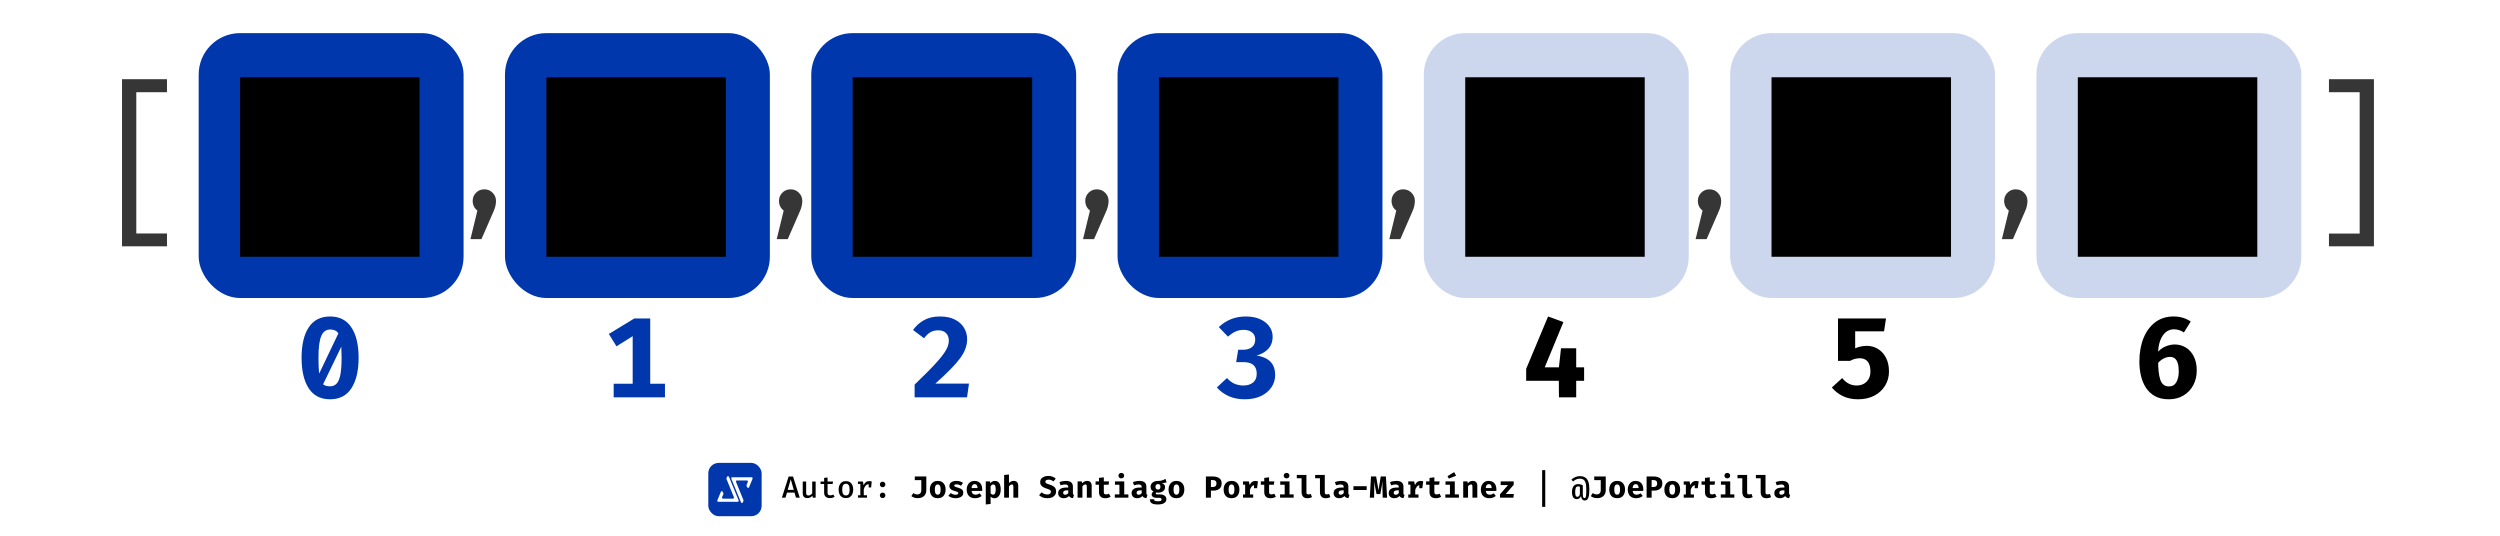 <svg width="1208" height="259" viewBox="0 0 1208 259" fill="none" xmlns="http://www.w3.org/2000/svg">
<rect x="0" y="0" width="1208" height="259" fill="#808080" stroke="none"/>
<g clip-path="url(#clip0_119_607)">
<rect width="1208" height="259" fill="white"/>
<rect x="342.249" y="223.665" width="25.773" height="25.773" rx="5.034" fill="#0037AC"/>
<path d="M352.232 230.397C352.061 229.981 351.471 229.981 351.3 230.397L351.032 231.052C350.982 231.174 350.981 231.311 351.031 231.433L354.627 240.256C354.762 240.587 354.518 240.949 354.161 240.949H350.582H349.374C349.016 240.949 348.772 240.586 348.908 240.255L349.529 238.743C349.579 238.621 349.579 238.485 349.529 238.362L349.247 237.67C349.077 237.252 348.486 237.252 348.315 237.669L346.625 241.785C346.489 242.117 346.733 242.48 347.091 242.48H356.441C356.799 242.48 357.043 242.117 356.907 241.786L352.232 230.397Z" fill="white"/>
<path d="M355.642 232.845C355.507 232.514 355.751 232.152 356.108 232.152H359.687H360.895C361.253 232.152 361.497 232.515 361.361 232.846L360.74 234.358C360.69 234.48 360.69 234.617 360.74 234.739L361.022 235.431C361.192 235.849 361.783 235.849 361.954 235.433L363.644 231.316C363.78 230.984 363.537 230.621 363.179 230.621H353.828C353.47 230.621 353.226 230.984 353.362 231.316L358.038 242.704C358.208 243.12 358.798 243.12 358.969 242.704L359.238 242.049C359.288 241.927 359.288 241.79 359.238 241.668L355.642 232.845Z" fill="white"/>
<path d="M383.915 238.027H380.268L379.557 240.483H377.811L381.059 230.273H383.19L386.446 240.483H384.626L383.915 238.027ZM380.623 236.703H383.553L382.095 231.605L380.623 236.703ZM389.533 232.67V238.131C389.533 238.594 389.624 238.925 389.807 239.122C389.994 239.319 390.275 239.418 390.65 239.418C391.005 239.418 391.348 239.312 391.679 239.1C392.009 238.888 392.271 238.629 392.463 238.323V232.67H394.12V240.483H392.692L392.589 239.485C392.298 239.874 391.93 240.173 391.486 240.38C391.042 240.582 390.589 240.683 390.125 240.683C389.37 240.683 388.805 240.476 388.431 240.062C388.061 239.642 387.876 239.068 387.876 238.338V232.67H389.533ZM403.274 240.069C402.988 240.252 402.646 240.4 402.246 240.513C401.846 240.626 401.43 240.683 400.996 240.683C400.088 240.683 399.397 240.449 398.924 239.98C398.455 239.507 398.221 238.885 398.221 238.116V233.876H396.482V232.67H398.221V230.924L399.878 230.724V232.67H402.512L402.327 233.876H399.878V238.101C399.878 238.52 399.982 238.833 400.189 239.041C400.401 239.243 400.747 239.344 401.225 239.344C401.511 239.344 401.775 239.309 402.017 239.24C402.258 239.171 402.478 239.083 402.675 238.974L403.274 240.069ZM408.751 232.463C409.516 232.463 410.16 232.633 410.683 232.973C411.205 233.314 411.6 233.79 411.866 234.401C412.138 235.013 412.273 235.733 412.273 236.562C412.273 237.386 412.135 238.108 411.859 238.73C411.588 239.346 411.188 239.827 410.66 240.173C410.137 240.513 409.499 240.683 408.744 240.683C407.989 240.683 407.348 240.518 406.82 240.187C406.297 239.852 405.898 239.376 405.622 238.759C405.35 238.143 405.215 237.415 405.215 236.577C405.215 235.763 405.35 235.048 405.622 234.431C405.898 233.814 406.3 233.334 406.828 232.988C407.355 232.638 407.997 232.463 408.751 232.463ZM408.751 233.75C408.155 233.75 407.706 233.98 407.405 234.438C407.104 234.892 406.953 235.605 406.953 236.577C406.953 237.544 407.101 238.256 407.397 238.715C407.698 239.174 408.147 239.403 408.744 239.403C409.341 239.403 409.787 239.174 410.083 238.715C410.384 238.256 410.535 237.539 410.535 236.562C410.535 235.6 410.387 234.892 410.091 234.438C409.795 233.98 409.348 233.75 408.751 233.75ZM414.569 240.483V239.3H415.715V233.847H414.569V232.67H416.981L417.284 234.483C417.575 233.827 417.935 233.329 418.364 232.988C418.798 232.643 419.356 232.47 420.036 232.47C420.268 232.47 420.475 232.49 420.658 232.529C420.845 232.564 421.03 232.611 421.213 232.67L420.717 234.091C420.559 234.046 420.411 234.014 420.273 233.994C420.135 233.97 419.982 233.957 419.814 233.957C419.247 233.957 418.756 234.17 418.342 234.594C417.933 235.018 417.61 235.62 417.373 236.399V239.3H418.949V240.483H414.569ZM419.748 235.548V233.625L419.955 232.67H421.213L420.932 235.548H419.748ZM425.151 239.344C425.151 238.984 425.279 238.676 425.536 238.419C425.792 238.158 426.108 238.027 426.483 238.027C426.862 238.027 427.178 238.158 427.43 238.419C427.686 238.676 427.814 238.984 427.814 239.344C427.814 239.714 427.686 240.03 427.43 240.291C427.178 240.552 426.862 240.683 426.483 240.683C426.108 240.683 425.792 240.552 425.536 240.291C425.279 240.03 425.151 239.714 425.151 239.344ZM425.151 234.091C425.151 233.849 425.21 233.627 425.328 233.425C425.447 233.223 425.607 233.062 425.809 232.944C426.012 232.825 426.236 232.766 426.483 232.766C426.862 232.766 427.178 232.897 427.43 233.158C427.686 233.415 427.814 233.726 427.814 234.091C427.814 234.456 427.686 234.771 427.43 235.038C427.178 235.299 426.862 235.43 426.483 235.43C426.108 235.43 425.792 235.299 425.536 235.038C425.279 234.771 425.151 234.456 425.151 234.091ZM447.595 230.228V236.791C447.595 237.388 447.504 237.928 447.321 238.412C447.139 238.895 446.87 239.307 446.515 239.647C446.165 239.988 445.733 240.249 445.22 240.432C444.712 240.614 444.13 240.705 443.474 240.705C442.813 240.705 442.241 240.622 441.757 240.454C441.279 240.281 440.818 240.044 440.374 239.743L441.299 238.249C441.649 238.491 441.977 238.661 442.283 238.759C442.589 238.853 442.936 238.9 443.326 238.9C443.854 238.9 444.293 238.732 444.643 238.397C444.998 238.057 445.176 237.531 445.176 236.821V232.004H442.024V230.228H447.595ZM453.109 232.367C453.918 232.367 454.606 232.539 455.173 232.885C455.741 233.23 456.175 233.716 456.476 234.342C456.776 234.964 456.927 235.694 456.927 236.532C456.927 237.405 456.774 238.158 456.468 238.789C456.167 239.415 455.733 239.896 455.166 240.232C454.599 240.567 453.913 240.735 453.109 240.735C452.31 240.735 451.624 240.57 451.052 240.239C450.485 239.909 450.048 239.43 449.742 238.804C449.442 238.177 449.291 237.425 449.291 236.547C449.291 235.714 449.442 234.983 449.742 234.357C450.048 233.731 450.485 233.242 451.052 232.892C451.624 232.542 452.31 232.367 453.109 232.367ZM453.109 234.091C452.631 234.091 452.275 234.288 452.044 234.683C451.817 235.072 451.703 235.694 451.703 236.547C451.703 237.415 451.817 238.044 452.044 238.434C452.275 238.824 452.631 239.018 453.109 239.018C453.587 239.018 453.94 238.824 454.167 238.434C454.399 238.044 454.515 237.41 454.515 236.532C454.515 235.684 454.399 235.065 454.167 234.675C453.94 234.286 453.587 234.091 453.109 234.091ZM461.73 239.063C462.12 239.063 462.433 239.001 462.67 238.878C462.912 238.755 463.033 238.57 463.033 238.323C463.033 238.155 462.986 238.015 462.892 237.901C462.798 237.788 462.618 237.679 462.352 237.576C462.086 237.472 461.691 237.349 461.168 237.206C460.69 237.077 460.265 236.915 459.896 236.717C459.53 236.52 459.244 236.266 459.037 235.955C458.835 235.644 458.734 235.257 458.734 234.794C458.734 234.325 458.865 233.908 459.126 233.543C459.387 233.178 459.772 232.892 460.28 232.685C460.788 232.473 461.41 232.367 462.145 232.367C462.845 232.367 463.454 232.458 463.972 232.64C464.495 232.818 464.947 233.045 465.326 233.321L464.394 234.697C464.069 234.495 463.718 234.335 463.343 234.216C462.969 234.093 462.591 234.031 462.211 234.031C461.832 234.031 461.548 234.083 461.361 234.187C461.178 234.286 461.087 234.436 461.087 234.638C461.087 234.771 461.134 234.887 461.227 234.986C461.326 235.08 461.508 235.178 461.775 235.282C462.041 235.381 462.431 235.504 462.944 235.652C463.452 235.795 463.893 235.96 464.268 236.148C464.648 236.335 464.942 236.587 465.149 236.902C465.356 237.213 465.46 237.625 465.46 238.138C465.46 238.71 465.289 239.191 464.949 239.581C464.609 239.965 464.157 240.254 463.595 240.446C463.033 240.639 462.416 240.735 461.745 240.735C460.986 240.735 460.315 240.626 459.733 240.409C459.151 240.192 458.655 239.906 458.246 239.551L459.422 238.234C459.728 238.471 460.073 238.668 460.458 238.826C460.848 238.984 461.272 239.063 461.73 239.063ZM469.479 237.235C469.533 237.664 469.644 238.012 469.812 238.278C469.984 238.54 470.204 238.732 470.47 238.856C470.737 238.974 471.035 239.033 471.366 239.033C471.726 239.033 472.073 238.974 472.409 238.856C472.744 238.737 473.067 238.579 473.378 238.382L474.318 239.655C473.948 239.97 473.499 240.229 472.971 240.432C472.448 240.634 471.851 240.735 471.181 240.735C470.283 240.735 469.531 240.557 468.924 240.202C468.317 239.842 467.861 239.349 467.555 238.722C467.249 238.096 467.096 237.376 467.096 236.562C467.096 235.788 467.244 235.085 467.54 234.453C467.836 233.817 468.268 233.311 468.835 232.936C469.407 232.557 470.105 232.367 470.929 232.367C471.679 232.367 472.327 232.527 472.875 232.848C473.427 233.168 473.854 233.629 474.155 234.231C474.461 234.833 474.614 235.556 474.614 236.399C474.614 236.532 474.609 236.675 474.599 236.828C474.594 236.981 474.584 237.117 474.569 237.235H469.479ZM470.929 233.935C470.51 233.935 470.172 234.086 469.915 234.387C469.659 234.688 469.503 235.168 469.449 235.829H472.335C472.33 235.257 472.219 234.799 472.002 234.453C471.785 234.108 471.427 233.935 470.929 233.935ZM480.675 232.367C481.361 232.367 481.913 232.537 482.332 232.877C482.752 233.218 483.058 233.699 483.25 234.32C483.447 234.942 483.546 235.679 483.546 236.532C483.546 237.341 483.428 238.064 483.191 238.7C482.954 239.332 482.611 239.83 482.162 240.195C481.713 240.555 481.168 240.735 480.527 240.735C479.763 240.735 479.141 240.461 478.663 239.914V243.517L476.325 243.761V232.626H478.396L478.5 233.506C478.82 233.097 479.171 232.806 479.55 232.633C479.93 232.455 480.305 232.367 480.675 232.367ZM479.95 234.091C479.679 234.091 479.439 234.172 479.232 234.335C479.025 234.498 478.835 234.72 478.663 235.001V238.315C478.825 238.557 478.996 238.735 479.173 238.848C479.356 238.962 479.57 239.018 479.817 239.018C480.231 239.018 480.554 238.831 480.786 238.456C481.018 238.076 481.134 237.445 481.134 236.562C481.134 235.911 481.087 235.408 480.993 235.053C480.9 234.692 480.764 234.443 480.586 234.305C480.409 234.162 480.197 234.091 479.95 234.091ZM487.536 229.274V233.403C487.866 233.052 488.224 232.793 488.608 232.626C488.998 232.453 489.41 232.367 489.844 232.367C490.545 232.367 491.08 232.571 491.45 232.981C491.82 233.39 492.005 233.967 492.005 234.712V240.483H489.667V235.363C489.667 234.89 489.612 234.559 489.504 234.372C489.4 234.184 489.203 234.091 488.912 234.091C488.749 234.091 488.589 234.13 488.431 234.209C488.278 234.283 488.128 234.392 487.98 234.535C487.832 234.678 487.684 234.848 487.536 235.045V240.483H485.198V229.503L487.536 229.274ZM510.313 237.487C510.313 238.123 510.145 238.685 509.81 239.174C509.479 239.662 509.003 240.044 508.382 240.321C507.76 240.597 507.013 240.735 506.14 240.735C505.173 240.735 504.362 240.594 503.706 240.313C503.055 240.027 502.514 239.674 502.085 239.255L503.313 237.894C503.693 238.224 504.113 238.481 504.571 238.663C505.03 238.841 505.533 238.93 506.081 238.93C506.421 238.93 506.719 238.88 506.976 238.782C507.232 238.683 507.432 238.54 507.575 238.352C507.718 238.165 507.79 237.938 507.79 237.672C507.79 237.42 507.733 237.208 507.62 237.035C507.506 236.863 507.314 236.707 507.043 236.569C506.776 236.431 506.404 236.291 505.925 236.148C505.126 235.901 504.483 235.63 503.994 235.334C503.511 235.038 503.158 234.695 502.936 234.305C502.719 233.916 502.611 233.462 502.611 232.944C502.611 232.317 502.783 231.782 503.129 231.338C503.479 230.894 503.947 230.556 504.534 230.325C505.121 230.088 505.767 229.969 506.473 229.969C507.267 229.969 507.967 230.085 508.574 230.317C509.181 230.544 509.706 230.87 510.15 231.294L509.003 232.611C508.658 232.32 508.286 232.105 507.886 231.967C507.487 231.824 507.08 231.753 506.665 231.753C506.359 231.753 506.091 231.792 505.859 231.871C505.627 231.945 505.447 232.056 505.319 232.204C505.19 232.352 505.126 232.537 505.126 232.759C505.126 232.976 505.188 233.158 505.311 233.306C505.435 233.454 505.649 233.595 505.955 233.728C506.261 233.856 506.685 234.007 507.228 234.179C507.874 234.377 508.426 234.614 508.885 234.89C509.349 235.161 509.701 235.504 509.943 235.918C510.19 236.333 510.313 236.855 510.313 237.487ZM518.431 238.219C518.431 238.515 518.471 238.73 518.55 238.863C518.633 238.996 518.767 239.097 518.949 239.166L518.468 240.705C518.005 240.661 517.612 240.56 517.292 240.402C516.976 240.239 516.727 239.995 516.545 239.67C516.244 240.03 515.859 240.298 515.39 240.476C514.922 240.649 514.443 240.735 513.955 240.735C513.146 240.735 512.5 240.506 512.016 240.047C511.538 239.583 511.299 238.989 511.299 238.264C511.299 237.41 511.632 236.752 512.297 236.288C512.968 235.824 513.91 235.593 515.124 235.593H516.182V235.297C516.182 234.887 516.049 234.584 515.782 234.387C515.521 234.189 515.136 234.091 514.628 234.091C514.377 234.091 514.054 234.128 513.659 234.202C513.264 234.271 512.87 234.372 512.475 234.505L511.935 232.951C512.443 232.759 512.971 232.613 513.518 232.515C514.071 232.416 514.564 232.367 514.998 232.367C516.167 232.367 517.03 232.606 517.588 233.084C518.15 233.558 518.431 234.244 518.431 235.141V238.219ZM514.761 239.063C515.013 239.063 515.277 238.989 515.553 238.841C515.829 238.688 516.039 238.473 516.182 238.197V236.924H515.605C514.954 236.924 514.475 237.026 514.169 237.228C513.864 237.425 513.711 237.716 513.711 238.101C513.711 238.402 513.802 238.639 513.984 238.811C514.172 238.979 514.431 239.063 514.761 239.063ZM520.69 240.483V232.626H522.732L522.894 233.536C523.245 233.141 523.615 232.848 524.004 232.655C524.394 232.463 524.838 232.367 525.336 232.367C526.007 232.367 526.535 232.571 526.92 232.981C527.304 233.39 527.497 233.967 527.497 234.712V240.483H525.159V235.385C525.159 235.065 525.136 234.811 525.092 234.623C525.048 234.431 524.969 234.295 524.855 234.216C524.747 234.133 524.596 234.091 524.404 234.091C524.241 234.091 524.081 234.128 523.923 234.202C523.77 234.271 523.62 234.372 523.472 234.505C523.324 234.638 523.176 234.799 523.028 234.986V240.483H520.69ZM536.636 240.025C536.33 240.222 535.96 240.39 535.526 240.528C535.092 240.666 534.604 240.735 534.061 240.735C533.035 240.735 532.273 240.474 531.775 239.951C531.277 239.423 531.028 238.708 531.028 237.805V234.239H529.378V232.626H531.028V230.924L533.366 230.643V232.626H535.896L535.667 234.239H533.366V237.805C533.366 238.195 533.454 238.473 533.632 238.641C533.81 238.809 534.093 238.893 534.483 238.893C534.759 238.893 535.011 238.861 535.238 238.796C535.469 238.727 535.677 238.641 535.859 238.537L536.636 240.025ZM543.238 232.626V238.885H545.235V240.483H538.672V238.885H540.899V234.224H538.746V232.626H543.238ZM541.824 228.512C542.229 228.512 542.559 228.638 542.816 228.889C543.072 229.141 543.201 229.454 543.201 229.829C543.201 230.204 543.072 230.519 542.816 230.776C542.559 231.027 542.229 231.153 541.824 231.153C541.415 231.153 541.079 231.027 540.818 230.776C540.562 230.519 540.433 230.204 540.433 229.829C540.433 229.454 540.562 229.141 540.818 228.889C541.079 228.638 541.415 228.512 541.824 228.512ZM553.923 238.219C553.923 238.515 553.963 238.73 554.042 238.863C554.126 238.996 554.259 239.097 554.441 239.166L553.96 240.705C553.497 240.661 553.104 240.56 552.784 240.402C552.468 240.239 552.219 239.995 552.037 239.67C551.736 240.03 551.351 240.298 550.882 240.476C550.414 240.649 549.935 240.735 549.447 240.735C548.638 240.735 547.992 240.506 547.508 240.047C547.03 239.583 546.791 238.989 546.791 238.264C546.791 237.41 547.124 236.752 547.79 236.288C548.46 235.824 549.403 235.593 550.616 235.593H551.674V235.297C551.674 234.887 551.541 234.584 551.274 234.387C551.013 234.189 550.628 234.091 550.12 234.091C549.869 234.091 549.546 234.128 549.151 234.202C548.756 234.271 548.362 234.372 547.967 234.505L547.427 232.951C547.935 232.759 548.463 232.613 549.01 232.515C549.563 232.416 550.056 232.367 550.49 232.367C551.659 232.367 552.522 232.606 553.08 233.084C553.642 233.558 553.923 234.244 553.923 235.141V238.219ZM550.253 239.063C550.505 239.063 550.769 238.989 551.045 238.841C551.321 238.688 551.531 238.473 551.674 238.197V236.924H551.097C550.446 236.924 549.967 237.026 549.661 237.228C549.356 237.425 549.203 237.716 549.203 238.101C549.203 238.402 549.294 238.639 549.476 238.811C549.664 238.979 549.923 239.063 550.253 239.063ZM563.159 231.368L563.706 233.084C563.43 233.193 563.107 233.272 562.737 233.321C562.367 233.371 561.936 233.395 561.442 233.395C561.936 233.607 562.31 233.871 562.567 234.187C562.828 234.498 562.959 234.907 562.959 235.415C562.959 235.923 562.823 236.377 562.552 236.777C562.281 237.171 561.896 237.482 561.398 237.709C560.9 237.936 560.31 238.049 559.63 238.049C559.462 238.049 559.304 238.042 559.156 238.027C559.008 238.012 558.862 237.99 558.719 237.96C558.636 238.005 558.571 238.069 558.527 238.153C558.483 238.237 558.46 238.323 558.46 238.412C558.46 238.535 558.51 238.646 558.608 238.745C558.712 238.843 558.951 238.893 559.326 238.893H560.614C561.225 238.893 561.753 238.991 562.197 239.189C562.646 239.386 562.994 239.655 563.24 239.995C563.487 240.335 563.61 240.725 563.61 241.164C563.61 241.968 563.257 242.602 562.552 243.066C561.847 243.529 560.799 243.761 559.408 243.761C558.401 243.761 557.622 243.658 557.069 243.45C556.522 243.248 556.14 242.957 555.923 242.577C555.711 242.202 555.604 241.756 555.604 241.238H557.676C557.676 241.465 557.721 241.65 557.809 241.793C557.903 241.941 558.078 242.05 558.335 242.119C558.596 242.188 558.973 242.222 559.467 242.222C559.965 242.222 560.345 242.183 560.606 242.104C560.868 242.025 561.045 241.916 561.139 241.778C561.238 241.645 561.287 241.495 561.287 241.327C561.287 241.095 561.196 240.908 561.013 240.765C560.831 240.622 560.542 240.55 560.147 240.55H558.897C558.049 240.55 557.432 240.395 557.047 240.084C556.663 239.768 556.47 239.401 556.47 238.981C556.47 238.69 556.547 238.414 556.7 238.153C556.857 237.891 557.077 237.672 557.358 237.494C556.855 237.228 556.495 236.915 556.278 236.555C556.061 236.19 555.952 235.753 555.952 235.245C555.952 234.653 556.103 234.145 556.404 233.721C556.704 233.292 557.119 232.961 557.647 232.729C558.179 232.497 558.786 232.382 559.467 232.382C560.054 232.391 560.564 232.352 560.998 232.263C561.432 232.169 561.822 232.044 562.167 231.886C562.513 231.723 562.843 231.55 563.159 231.368ZM559.526 233.898C559.156 233.898 558.862 234.017 558.645 234.253C558.428 234.485 558.32 234.806 558.32 235.215C558.32 235.649 558.431 235.982 558.653 236.214C558.875 236.446 559.166 236.562 559.526 236.562C559.916 236.562 560.212 236.446 560.414 236.214C560.621 235.982 560.725 235.64 560.725 235.186C560.725 234.747 560.623 234.424 560.421 234.216C560.219 234.004 559.921 233.898 559.526 233.898ZM568.458 232.367C569.267 232.367 569.955 232.539 570.522 232.885C571.09 233.23 571.524 233.716 571.825 234.342C572.126 234.964 572.276 235.694 572.276 236.532C572.276 237.405 572.123 238.158 571.817 238.789C571.516 239.415 571.082 239.896 570.515 240.232C569.948 240.567 569.262 240.735 568.458 240.735C567.659 240.735 566.973 240.57 566.401 240.239C565.834 239.909 565.397 239.43 565.092 238.804C564.791 238.177 564.64 237.425 564.64 236.547C564.64 235.714 564.791 234.983 565.092 234.357C565.397 233.731 565.834 233.242 566.401 232.892C566.973 232.542 567.659 232.367 568.458 232.367ZM568.458 234.091C567.98 234.091 567.625 234.288 567.393 234.683C567.166 235.072 567.052 235.694 567.052 236.547C567.052 237.415 567.166 238.044 567.393 238.434C567.625 238.824 567.98 239.018 568.458 239.018C568.937 239.018 569.289 238.824 569.516 238.434C569.748 238.044 569.864 237.41 569.864 236.532C569.864 235.684 569.748 235.065 569.516 234.675C569.289 234.286 568.937 234.091 568.458 234.091ZM587.795 233.573C587.795 233.208 587.726 232.907 587.588 232.67C587.455 232.428 587.25 232.251 586.974 232.137C586.702 232.019 586.36 231.96 585.945 231.96H585.117V235.312H586.071C586.431 235.312 586.739 235.25 586.996 235.127C587.252 235.003 587.45 234.813 587.588 234.557C587.726 234.3 587.795 233.972 587.795 233.573ZM590.296 233.565C590.296 234.359 590.126 235.016 589.785 235.533C589.445 236.051 588.969 236.439 588.357 236.695C587.746 236.947 587.035 237.072 586.226 237.072H585.117V240.483H582.69V230.228H585.916C587.307 230.228 588.384 230.505 589.149 231.057C589.914 231.61 590.296 232.446 590.296 233.565ZM595.077 232.367C595.886 232.367 596.574 232.539 597.142 232.885C597.709 233.23 598.143 233.716 598.444 234.342C598.745 234.964 598.895 235.694 598.895 236.532C598.895 237.405 598.742 238.158 598.436 238.789C598.135 239.415 597.701 239.896 597.134 240.232C596.567 240.567 595.881 240.735 595.077 240.735C594.278 240.735 593.592 240.57 593.02 240.239C592.453 239.909 592.016 239.43 591.711 238.804C591.41 238.177 591.259 237.425 591.259 236.547C591.259 235.714 591.41 234.983 591.711 234.357C592.016 233.731 592.453 233.242 593.02 232.892C593.592 232.542 594.278 232.367 595.077 232.367ZM595.077 234.091C594.599 234.091 594.244 234.288 594.012 234.683C593.785 235.072 593.671 235.694 593.671 236.547C593.671 237.415 593.785 238.044 594.012 238.434C594.244 238.824 594.599 239.018 595.077 239.018C595.556 239.018 595.908 238.824 596.135 238.434C596.367 238.044 596.483 237.41 596.483 236.532C596.483 235.684 596.367 235.065 596.135 234.675C595.908 234.286 595.556 234.091 595.077 234.091ZM600.621 240.483V238.915H601.656V234.179H600.621V232.626H603.44L603.869 234.394C604.15 233.718 604.508 233.215 604.942 232.885C605.381 232.554 605.916 232.389 606.547 232.389C606.814 232.389 607.05 232.411 607.258 232.455C607.465 232.495 607.66 232.552 607.842 232.626L607.132 234.557C606.989 234.517 606.846 234.488 606.703 234.468C606.56 234.448 606.402 234.438 606.229 234.438C605.716 234.438 605.265 234.648 604.875 235.067C604.49 235.487 604.197 236.019 603.995 236.666V238.915H605.548V240.483H600.621ZM605.941 235.911V233.617L606.288 232.626H607.842L607.406 235.911H605.941ZM616.493 240.025C616.187 240.222 615.817 240.39 615.383 240.528C614.949 240.666 614.461 240.735 613.918 240.735C612.892 240.735 612.13 240.474 611.632 239.951C611.134 239.423 610.885 238.708 610.885 237.805V234.239H609.235V232.626H610.885V230.924L613.223 230.643V232.626H615.753L615.524 234.239H613.223V237.805C613.223 238.195 613.312 238.473 613.489 238.641C613.667 238.809 613.95 238.893 614.34 238.893C614.616 238.893 614.868 238.861 615.095 238.796C615.327 238.727 615.534 238.641 615.716 238.537L616.493 240.025ZM623.095 232.626V238.885H625.092V240.483H618.529V238.885H620.757V234.224H618.603V232.626H623.095ZM621.681 228.512C622.086 228.512 622.416 228.638 622.673 228.889C622.929 229.141 623.058 229.454 623.058 229.829C623.058 230.204 622.929 230.519 622.673 230.776C622.416 231.027 622.086 231.153 621.681 231.153C621.272 231.153 620.937 231.027 620.675 230.776C620.419 230.519 620.29 230.204 620.29 229.829C620.29 229.454 620.419 229.141 620.675 228.889C620.937 228.638 621.272 228.512 621.681 228.512ZM631.265 229.503V238.012C631.265 238.328 631.354 238.555 631.531 238.693C631.714 238.826 631.963 238.893 632.278 238.893C632.481 238.893 632.675 238.87 632.863 238.826C633.05 238.777 633.225 238.72 633.388 238.656L633.951 240.217C633.684 240.355 633.364 240.476 632.989 240.58C632.614 240.683 632.177 240.735 631.679 240.735C630.732 240.735 630.036 240.464 629.593 239.921C629.149 239.374 628.927 238.641 628.927 237.724V231.101H626.611V229.503H631.265ZM640.138 229.503V238.012C640.138 238.328 640.227 238.555 640.404 238.693C640.587 238.826 640.836 238.893 641.151 238.893C641.354 238.893 641.548 238.87 641.736 238.826C641.923 238.777 642.098 238.72 642.261 238.656L642.824 240.217C642.557 240.355 642.237 240.476 641.862 240.58C641.487 240.683 641.05 240.735 640.552 240.735C639.605 240.735 638.91 240.464 638.466 239.921C638.022 239.374 637.8 238.641 637.8 237.724V231.101H635.484V229.503H640.138ZM651.526 238.219C651.526 238.515 651.566 238.73 651.645 238.863C651.729 238.996 651.862 239.097 652.044 239.166L651.563 240.705C651.1 240.661 650.708 240.56 650.387 240.402C650.071 240.239 649.822 239.995 649.64 239.67C649.339 240.03 648.954 240.298 648.485 240.476C648.017 240.649 647.538 240.735 647.05 240.735C646.241 240.735 645.595 240.506 645.111 240.047C644.633 239.583 644.394 238.989 644.394 238.264C644.394 237.41 644.727 236.752 645.393 236.288C646.063 235.824 647.006 235.593 648.219 235.593H649.277V235.297C649.277 234.887 649.144 234.584 648.878 234.387C648.616 234.189 648.231 234.091 647.723 234.091C647.472 234.091 647.149 234.128 646.754 234.202C646.359 234.271 645.965 234.372 645.57 234.505L645.03 232.951C645.538 232.759 646.066 232.613 646.613 232.515C647.166 232.416 647.659 232.367 648.093 232.367C649.262 232.367 650.126 232.606 650.683 233.084C651.245 233.558 651.526 234.244 651.526 235.141V238.219ZM647.856 239.063C648.108 239.063 648.372 238.989 648.648 238.841C648.924 238.688 649.134 238.473 649.277 238.197V236.924H648.7C648.049 236.924 647.57 237.026 647.265 237.228C646.959 237.425 646.806 237.716 646.806 238.101C646.806 238.402 646.897 238.639 647.08 238.811C647.267 238.979 647.526 239.063 647.856 239.063ZM653.984 236.762V234.942H660.392V236.762H653.984ZM669.665 230.228L670.242 240.483H668.126L668 236.096C667.99 235.686 667.985 235.321 667.985 235.001C667.99 234.68 667.997 234.379 668.007 234.098C668.017 233.812 668.032 233.526 668.052 233.24C668.076 232.949 668.101 232.633 668.126 232.293L666.971 238.737H665.136L663.893 232.293C663.923 232.618 663.948 232.927 663.967 233.218C663.992 233.504 664.009 233.792 664.019 234.083C664.029 234.374 664.036 234.688 664.041 235.023C664.046 235.353 664.044 235.723 664.034 236.133L663.96 240.483H661.881L662.458 230.228H664.951L666.091 236.858L667.171 230.228H669.665ZM678.145 238.219C678.145 238.515 678.185 238.73 678.264 238.863C678.348 238.996 678.481 239.097 678.663 239.166L678.182 240.705C677.719 240.661 677.327 240.56 677.006 240.402C676.69 240.239 676.441 239.995 676.259 239.67C675.958 240.03 675.573 240.298 675.104 240.476C674.636 240.649 674.157 240.735 673.669 240.735C672.86 240.735 672.214 240.506 671.731 240.047C671.252 239.583 671.013 238.989 671.013 238.264C671.013 237.41 671.346 236.752 672.012 236.288C672.683 235.824 673.625 235.593 674.838 235.593H675.896V235.297C675.896 234.887 675.763 234.584 675.497 234.387C675.235 234.189 674.85 234.091 674.342 234.091C674.091 234.091 673.768 234.128 673.373 234.202C672.978 234.271 672.584 234.372 672.189 234.505L671.649 232.951C672.157 232.759 672.685 232.613 673.233 232.515C673.785 232.416 674.278 232.367 674.712 232.367C675.881 232.367 676.745 232.606 677.302 233.084C677.864 233.558 678.145 234.244 678.145 235.141V238.219ZM674.476 239.063C674.727 239.063 674.991 238.989 675.267 238.841C675.543 238.688 675.753 238.473 675.896 238.197V236.924H675.319C674.668 236.924 674.189 237.026 673.884 237.228C673.578 237.425 673.425 237.716 673.425 238.101C673.425 238.402 673.516 238.639 673.699 238.811C673.886 238.979 674.145 239.063 674.476 239.063ZM680.478 240.483V238.915H681.514V234.179H680.478V232.626H683.297L683.726 234.394C684.007 233.718 684.365 233.215 684.799 232.885C685.238 232.554 685.773 232.389 686.404 232.389C686.671 232.389 686.907 232.411 687.115 232.455C687.322 232.495 687.517 232.552 687.699 232.626L686.989 234.557C686.846 234.517 686.703 234.488 686.56 234.468C686.417 234.448 686.259 234.438 686.086 234.438C685.573 234.438 685.122 234.648 684.732 235.067C684.347 235.487 684.054 236.019 683.852 236.666V238.915H685.405V240.483H680.478ZM685.798 235.911V233.617L686.145 232.626H687.699L687.263 235.911H685.798ZM696.35 240.025C696.044 240.222 695.674 240.39 695.24 240.528C694.806 240.666 694.318 240.735 693.775 240.735C692.749 240.735 691.987 240.474 691.489 239.951C690.991 239.423 690.742 238.708 690.742 237.805V234.239H689.092V232.626H690.742V230.924L693.08 230.643V232.626H695.61L695.381 234.239H693.08V237.805C693.08 238.195 693.169 238.473 693.346 238.641C693.524 238.809 693.807 238.893 694.197 238.893C694.473 238.893 694.725 238.861 694.952 238.796C695.184 238.727 695.391 238.641 695.573 238.537L696.35 240.025ZM702.952 232.626V238.885H704.949V240.483H698.387V238.885H700.614V234.224H698.461V232.626H702.952ZM702.663 228.127L703.573 229.888L700.081 231.272L699.437 230.088L702.663 228.127ZM707.023 240.483V232.626H709.065L709.228 233.536C709.578 233.141 709.948 232.848 710.338 232.655C710.727 232.463 711.171 232.367 711.669 232.367C712.34 232.367 712.868 232.571 713.253 232.981C713.637 233.39 713.83 233.967 713.83 234.712V240.483H711.492V235.385C711.492 235.065 711.47 234.811 711.425 234.623C711.381 234.431 711.302 234.295 711.188 234.216C711.08 234.133 710.929 234.091 710.737 234.091C710.574 234.091 710.414 234.128 710.256 234.202C710.103 234.271 709.953 234.372 709.805 234.505C709.657 234.638 709.509 234.799 709.361 234.986V240.483H707.023ZM717.923 237.235C717.977 237.664 718.088 238.012 718.256 238.278C718.429 238.54 718.648 238.732 718.915 238.856C719.181 238.974 719.479 239.033 719.81 239.033C720.17 239.033 720.518 238.974 720.853 238.856C721.189 238.737 721.512 238.579 721.822 238.382L722.762 239.655C722.392 239.97 721.943 240.229 721.415 240.432C720.893 240.634 720.296 240.735 719.625 240.735C718.727 240.735 717.975 240.557 717.368 240.202C716.761 239.842 716.305 239.349 715.999 238.722C715.694 238.096 715.541 237.376 715.541 236.562C715.541 235.788 715.689 235.085 715.985 234.453C716.281 233.817 716.712 233.311 717.279 232.936C717.852 232.557 718.55 232.367 719.373 232.367C720.123 232.367 720.772 232.527 721.319 232.848C721.872 233.168 722.298 233.629 722.599 234.231C722.905 234.833 723.058 235.556 723.058 236.399C723.058 236.532 723.053 236.675 723.043 236.828C723.038 236.981 723.028 237.117 723.014 237.235H717.923ZM719.373 233.935C718.954 233.935 718.616 234.086 718.36 234.387C718.103 234.688 717.948 235.168 717.894 235.829H720.779C720.774 235.257 720.663 234.799 720.446 234.453C720.229 234.108 719.872 233.935 719.373 233.935ZM727.558 238.715H731.494L731.272 240.483H724.798V238.833L728.698 234.387H725.124V232.626H731.42V234.268L727.558 238.715ZM746.673 227.165V244.923H745.164V227.165H746.673ZM763.442 230.066C764.182 230.066 764.814 230.174 765.337 230.391C765.859 230.603 766.291 230.902 766.631 231.286C766.977 231.666 767.245 232.115 767.438 232.633C767.63 233.151 767.766 233.713 767.845 234.32C767.924 234.927 767.963 235.556 767.963 236.207C767.963 237.45 767.904 238.491 767.786 239.329C767.667 240.163 767.445 240.789 767.12 241.208C766.799 241.633 766.335 241.845 765.729 241.845C765.433 241.845 765.174 241.778 764.952 241.645C764.735 241.512 764.555 241.339 764.412 241.127C764.274 240.92 764.168 240.696 764.094 240.454C764.024 240.207 763.985 239.975 763.975 239.758H763.916C763.817 239.995 763.682 240.222 763.509 240.439C763.336 240.656 763.117 240.834 762.85 240.972C762.584 241.11 762.259 241.179 761.874 241.179C761.321 241.179 760.877 241.031 760.542 240.735C760.207 240.444 759.962 240.042 759.809 239.529C759.657 239.016 759.58 238.436 759.58 237.79C759.58 236.532 759.837 235.573 760.35 234.912C760.863 234.246 761.605 233.913 762.577 233.913C762.942 233.913 763.302 233.957 763.657 234.046C764.017 234.13 764.404 234.283 764.819 234.505V238.9C764.819 239.369 764.856 239.731 764.93 239.988C765.004 240.244 765.105 240.422 765.233 240.52C765.366 240.619 765.517 240.668 765.684 240.668C765.882 240.668 766.035 240.567 766.143 240.365C766.256 240.163 766.338 239.872 766.387 239.492C766.437 239.107 766.466 238.644 766.476 238.101C766.486 237.558 766.491 236.947 766.491 236.266C766.491 235.536 766.449 234.868 766.365 234.261C766.286 233.649 766.136 233.121 765.914 232.677C765.697 232.234 765.386 231.891 764.981 231.649C764.577 231.407 764.052 231.286 763.405 231.286C762.907 231.286 762.382 231.38 761.829 231.568C761.282 231.755 760.705 232.115 760.098 232.648L759.299 231.723C759.97 231.141 760.648 230.719 761.334 230.458C762.024 230.196 762.727 230.066 763.442 230.066ZM762.599 235.038C762.032 235.038 761.644 235.26 761.437 235.704C761.23 236.143 761.127 236.838 761.127 237.79C761.127 238.264 761.156 238.668 761.215 239.004C761.274 239.339 761.378 239.596 761.526 239.773C761.674 239.951 761.874 240.039 762.125 240.039C762.426 240.039 762.661 239.97 762.828 239.832C762.996 239.694 763.122 239.531 763.206 239.344C763.289 239.152 763.354 238.984 763.398 238.841V235.23C763.265 235.161 763.137 235.112 763.013 235.082C762.89 235.053 762.752 235.038 762.599 235.038ZM775.896 230.228V236.791C775.896 237.388 775.805 237.928 775.623 238.412C775.44 238.895 775.171 239.307 774.816 239.647C774.466 239.988 774.034 240.249 773.521 240.432C773.013 240.614 772.431 240.705 771.775 240.705C771.114 240.705 770.542 240.622 770.059 240.454C769.58 240.281 769.119 240.044 768.675 239.743L769.6 238.249C769.95 238.491 770.278 238.661 770.584 238.759C770.89 238.853 771.238 238.9 771.627 238.9C772.155 238.9 772.594 238.732 772.944 238.397C773.299 238.057 773.477 237.531 773.477 236.821V232.004H770.325V230.228H775.896ZM781.41 232.367C782.219 232.367 782.907 232.539 783.475 232.885C784.042 233.23 784.476 233.716 784.777 234.342C785.078 234.964 785.228 235.694 785.228 236.532C785.228 237.405 785.075 238.158 784.77 238.789C784.469 239.415 784.035 239.896 783.467 240.232C782.9 240.567 782.214 240.735 781.41 240.735C780.611 240.735 779.926 240.57 779.353 240.239C778.786 239.909 778.35 239.43 778.044 238.804C777.743 238.177 777.592 237.425 777.592 236.547C777.592 235.714 777.743 234.983 778.044 234.357C778.35 233.731 778.786 233.242 779.353 232.892C779.926 232.542 780.611 232.367 781.41 232.367ZM781.41 234.091C780.932 234.091 780.577 234.288 780.345 234.683C780.118 235.072 780.005 235.694 780.005 236.547C780.005 237.415 780.118 238.044 780.345 238.434C780.577 238.824 780.932 239.018 781.41 239.018C781.889 239.018 782.242 238.824 782.468 238.434C782.7 238.044 782.816 237.41 782.816 236.532C782.816 235.684 782.7 235.065 782.468 234.675C782.242 234.286 781.889 234.091 781.41 234.091ZM788.907 237.235C788.961 237.664 789.072 238.012 789.24 238.278C789.413 238.54 789.632 238.732 789.899 238.856C790.165 238.974 790.463 239.033 790.794 239.033C791.154 239.033 791.502 238.974 791.837 238.856C792.173 238.737 792.496 238.579 792.806 238.382L793.746 239.655C793.376 239.97 792.927 240.229 792.4 240.432C791.877 240.634 791.28 240.735 790.609 240.735C789.711 240.735 788.959 240.557 788.352 240.202C787.746 239.842 787.289 239.349 786.983 238.722C786.678 238.096 786.525 237.376 786.525 236.562C786.525 235.788 786.673 235.085 786.969 234.453C787.265 233.817 787.696 233.311 788.263 232.936C788.836 232.557 789.534 232.367 790.357 232.367C791.107 232.367 791.756 232.527 792.303 232.848C792.856 233.168 793.282 233.629 793.583 234.231C793.889 234.833 794.042 235.556 794.042 236.399C794.042 236.532 794.037 236.675 794.027 236.828C794.022 236.981 794.012 237.117 793.998 237.235H788.907ZM790.357 233.935C789.938 233.935 789.6 234.086 789.344 234.387C789.087 234.688 788.932 235.168 788.878 235.829H791.763C791.758 235.257 791.647 234.799 791.43 234.453C791.213 234.108 790.856 233.935 790.357 233.935ZM800.747 233.573C800.747 233.208 800.678 232.907 800.54 232.67C800.407 232.428 800.202 232.251 799.926 232.137C799.655 232.019 799.312 231.96 798.897 231.96H798.069V235.312H799.023C799.383 235.312 799.692 235.25 799.948 235.127C800.205 235.003 800.402 234.813 800.54 234.557C800.678 234.3 800.747 233.972 800.747 233.573ZM803.248 233.565C803.248 234.359 803.078 235.016 802.738 235.533C802.397 236.051 801.921 236.439 801.31 236.695C800.698 236.947 799.988 237.072 799.179 237.072H798.069V240.483H795.642V230.228H798.868C800.259 230.228 801.337 230.505 802.101 231.057C802.866 231.61 803.248 232.446 803.248 233.565ZM808.029 232.367C808.838 232.367 809.526 232.539 810.094 232.885C810.661 233.23 811.095 233.716 811.396 234.342C811.697 234.964 811.847 235.694 811.847 236.532C811.847 237.405 811.694 238.158 811.389 238.789C811.088 239.415 810.654 239.896 810.086 240.232C809.519 240.567 808.833 240.735 808.029 240.735C807.23 240.735 806.545 240.57 805.973 240.239C805.405 239.909 804.969 239.43 804.663 238.804C804.362 238.177 804.212 237.425 804.212 236.547C804.212 235.714 804.362 234.983 804.663 234.357C804.969 233.731 805.405 233.242 805.973 232.892C806.545 232.542 807.23 232.367 808.029 232.367ZM808.029 234.091C807.551 234.091 807.196 234.288 806.964 234.683C806.737 235.072 806.624 235.694 806.624 236.547C806.624 237.415 806.737 238.044 806.964 238.434C807.196 238.824 807.551 239.018 808.029 239.018C808.508 239.018 808.861 238.824 809.087 238.434C809.319 238.044 809.435 237.41 809.435 236.532C809.435 235.684 809.319 235.065 809.087 234.675C808.861 234.286 808.508 234.091 808.029 234.091ZM813.573 240.483V238.915H814.609V234.179H813.573V232.626H816.392L816.821 234.394C817.102 233.718 817.46 233.215 817.894 232.885C818.333 232.554 818.868 232.389 819.499 232.389C819.766 232.389 820.003 232.411 820.21 232.455C820.417 232.495 820.612 232.552 820.794 232.626L820.084 234.557C819.941 234.517 819.798 234.488 819.655 234.468C819.512 234.448 819.354 234.438 819.181 234.438C818.668 234.438 818.217 234.648 817.827 235.067C817.443 235.487 817.149 236.019 816.947 236.666V238.915H818.501V240.483H813.573ZM818.893 235.911V233.617L819.24 232.626H820.794L820.358 235.911H818.893ZM829.445 240.025C829.139 240.222 828.77 240.39 828.335 240.528C827.901 240.666 827.413 240.735 826.87 240.735C825.844 240.735 825.082 240.474 824.584 239.951C824.086 239.423 823.837 238.708 823.837 237.805V234.239H822.187V232.626H823.837V230.924L826.175 230.643V232.626H828.705L828.476 234.239H826.175V237.805C826.175 238.195 826.264 238.473 826.441 238.641C826.619 238.809 826.903 238.893 827.292 238.893C827.568 238.893 827.82 238.861 828.047 238.796C828.279 238.727 828.486 238.641 828.668 238.537L829.445 240.025ZM836.047 232.626V238.885H838.045V240.483H831.482V238.885H833.709V234.224H831.556V232.626H836.047ZM834.634 228.512C835.038 228.512 835.369 228.638 835.625 228.889C835.882 229.141 836.01 229.454 836.01 229.829C836.01 230.204 835.882 230.519 835.625 230.776C835.369 231.027 835.038 231.153 834.634 231.153C834.224 231.153 833.889 231.027 833.627 230.776C833.371 230.519 833.243 230.204 833.243 229.829C833.243 229.454 833.371 229.141 833.627 228.889C833.889 228.638 834.224 228.512 834.634 228.512ZM844.217 229.503V238.012C844.217 238.328 844.306 238.555 844.483 238.693C844.666 238.826 844.915 238.893 845.231 238.893C845.433 238.893 845.628 238.87 845.815 238.826C846.003 238.777 846.178 238.72 846.34 238.656L846.903 240.217C846.636 240.355 846.316 240.476 845.941 240.58C845.566 240.683 845.13 240.735 844.631 240.735C843.684 240.735 842.989 240.464 842.545 239.921C842.101 239.374 841.879 238.641 841.879 237.724V231.101H839.563V229.503H844.217ZM853.09 229.503V238.012C853.09 238.328 853.179 238.555 853.356 238.693C853.539 238.826 853.788 238.893 854.104 238.893C854.306 238.893 854.501 238.87 854.688 238.826C854.876 238.777 855.051 238.72 855.213 238.656L855.776 240.217C855.509 240.355 855.189 240.476 854.814 240.58C854.439 240.683 854.002 240.735 853.504 240.735C852.557 240.735 851.862 240.464 851.418 239.921C850.974 239.374 850.752 238.641 850.752 237.724V231.101H848.436V229.503H853.09ZM864.479 238.219C864.479 238.515 864.518 238.73 864.597 238.863C864.681 238.996 864.814 239.097 864.997 239.166L864.516 240.705C864.052 240.661 863.66 240.56 863.339 240.402C863.023 240.239 862.774 239.995 862.592 239.67C862.291 240.03 861.906 240.298 861.438 240.476C860.969 240.649 860.491 240.735 860.002 240.735C859.193 240.735 858.547 240.506 858.064 240.047C857.585 239.583 857.346 238.989 857.346 238.264C857.346 237.41 857.679 236.752 858.345 236.288C859.016 235.824 859.958 235.593 861.171 235.593H862.229V235.297C862.229 234.887 862.096 234.584 861.83 234.387C861.568 234.189 861.184 234.091 860.676 234.091C860.424 234.091 860.101 234.128 859.706 234.202C859.312 234.271 858.917 234.372 858.522 234.505L857.982 232.951C858.49 232.759 859.018 232.613 859.566 232.515C860.118 232.416 860.611 232.367 861.045 232.367C862.215 232.367 863.078 232.606 863.635 233.084C864.197 233.558 864.479 234.244 864.479 235.141V238.219ZM860.809 239.063C861.06 239.063 861.324 238.989 861.6 238.841C861.877 238.688 862.086 238.473 862.229 238.197V236.924H861.652C861.001 236.924 860.523 237.026 860.217 237.228C859.911 237.425 859.758 237.716 859.758 238.101C859.758 238.402 859.849 238.639 860.032 238.811C860.219 238.979 860.478 239.063 860.809 239.063Z" fill="black"/>
<rect x="96" y="16" width="128" height="128" rx="20" fill="#0037AC"/>
<rect x="688" y="16" width="128" height="128" rx="20" fill="#0037AC" fill-opacity="0.2"/>
<rect x="392" y="16" width="128" height="128" rx="20" fill="#0037AC"/>
<rect x="984" y="16" width="128" height="128" rx="20" fill="#0037AC" fill-opacity="0.2"/>
<rect x="244" y="16" width="128" height="128" rx="20" fill="#0037AC"/>
<rect x="836" y="16" width="128" height="128" rx="20" fill="#0037AC" fill-opacity="0.2"/>
<rect x="540" y="16" width="128" height="128" rx="20" fill="#0037AC"/>
<path d="M412 124.071H498.732V37.34H412V124.071Z" fill="black"/>
<path d="M856 124.071H942.732V37.34H856V124.071Z" fill="black"/>
<path d="M1004 124.071H1090.73V37.34H1004V124.071Z" fill="black"/>
<path d="M264 124.071H350.732V37.34H264V124.071Z" fill="black"/>
<path d="M708 124.071H794.732V37.34H708V124.071Z" fill="black"/>
<path d="M116 124.071H202.732V37.34H116V124.071Z" fill="black"/>
<path d="M560 124.071H646.732V37.34H560V124.071Z" fill="black"/>
<path d="M58.959 119.018V38.27H80.685V44.558H65.854V112.816H80.685V119.018H58.959Z" fill="#363636"/>
<path d="M1147.08 38.27V119.018H1125.35V112.86H1140.19V44.558H1125.35V38.27H1147.08Z" fill="#363636"/>
<path d="M234 91.485C235.61 91.485 236.952 92.033 238.025 93.13C239.122 94.227 239.67 95.545 239.67 97.085C239.67 97.925 239.565 98.777 239.355 99.64C239.168 100.503 238.818 101.483 238.305 102.58L232.635 115.565H227.315L230.675 101.74C229.975 101.227 229.415 100.562 228.995 99.745C228.598 98.905 228.4 98.018 228.4 97.085C228.4 95.522 228.937 94.203 230.01 93.13C231.083 92.033 232.413 91.485 234 91.485Z" fill="#363636"/>
<path d="M382 91.485C383.61 91.485 384.952 92.033 386.025 93.13C387.122 94.227 387.67 95.545 387.67 97.085C387.67 97.925 387.565 98.777 387.355 99.64C387.168 100.503 386.818 101.483 386.305 102.58L380.635 115.565H375.315L378.675 101.74C377.975 101.227 377.415 100.562 376.995 99.745C376.598 98.905 376.4 98.018 376.4 97.085C376.4 95.522 376.937 94.203 378.01 93.13C379.083 92.033 380.413 91.485 382 91.485Z" fill="#363636"/>
<path d="M530 91.485C531.61 91.485 532.952 92.033 534.025 93.13C535.122 94.227 535.67 95.545 535.67 97.085C535.67 97.925 535.565 98.777 535.355 99.64C535.168 100.503 534.818 101.483 534.305 102.58L528.635 115.565H523.315L526.675 101.74C525.975 101.227 525.415 100.562 524.995 99.745C524.598 98.905 524.4 98.018 524.4 97.085C524.4 95.522 524.937 94.203 526.01 93.13C527.083 92.033 528.413 91.485 530 91.485Z" fill="#363636"/>
<path d="M678 91.485C679.61 91.485 680.952 92.033 682.025 93.13C683.122 94.227 683.67 95.545 683.67 97.085C683.67 97.925 683.565 98.777 683.355 99.64C683.168 100.503 682.818 101.483 682.305 102.58L676.635 115.565H671.315L674.675 101.74C673.975 101.227 673.415 100.562 672.995 99.745C672.598 98.905 672.4 98.018 672.4 97.085C672.4 95.522 672.937 94.203 674.01 93.13C675.083 92.033 676.413 91.485 678 91.485Z" fill="#363636"/>
<path d="M826 91.485C827.61 91.485 828.952 92.033 830.025 93.13C831.122 94.227 831.67 95.545 831.67 97.085C831.67 97.925 831.565 98.777 831.355 99.64C831.168 100.503 830.818 101.483 830.305 102.58L824.635 115.565H819.315L822.675 101.74C821.975 101.227 821.415 100.562 820.995 99.745C820.598 98.905 820.4 98.018 820.4 97.085C820.4 95.522 820.937 94.203 822.01 93.13C823.083 92.033 824.413 91.485 826 91.485Z" fill="#363636"/>
<path d="M974 91.485C975.61 91.485 976.952 92.033 978.025 93.13C979.122 94.227 979.67 95.545 979.67 97.085C979.67 97.925 979.565 98.777 979.355 99.64C979.168 100.503 978.818 101.483 978.305 102.58L972.635 115.565H967.315L970.675 101.74C969.975 101.227 969.415 100.562 968.995 99.745C968.598 98.905 968.4 98.018 968.4 97.085C968.4 95.522 968.937 94.203 970.01 93.13C971.083 92.033 972.413 91.485 974 91.485Z" fill="#363636"/>
<path d="M159.5 152.922C164.047 152.922 167.475 154.682 169.785 158.202C172.113 161.704 173.278 166.59 173.278 172.86C173.278 179.148 172.113 184.071 169.785 187.627C167.475 191.166 164.047 192.935 159.5 192.935C154.917 192.935 151.47 191.166 149.16 187.627C146.868 184.071 145.723 179.148 145.723 172.86C145.723 166.59 146.868 161.704 149.16 158.202C151.47 154.682 154.917 152.922 159.5 152.922ZM159.5 159.22C157.557 159.22 156.136 160.265 155.238 162.355C154.339 164.427 153.89 167.928 153.89 172.86C153.89 175.72 153.973 178.057 154.138 179.872C154.321 181.669 154.623 183.062 155.045 184.052C155.467 185.042 156.035 185.73 156.75 186.115C157.483 186.482 158.4 186.665 159.5 186.665C160.802 186.665 161.856 186.225 162.663 185.345C163.488 184.465 164.093 183.017 164.478 181C164.863 178.965 165.055 176.252 165.055 172.86C165.055 169.12 164.89 166.269 164.56 164.307C164.23 162.346 163.662 161.007 162.855 160.293C162.067 159.577 160.948 159.22 159.5 159.22ZM163.818 160.43L166.045 165.187L155.87 186.197L153.368 182.292L163.818 160.43Z" fill="#0037AC"/>
<path d="M314.183 153.885V190.9H305.713V162.437L297.875 167.332L294.19 161.365L306.483 153.885H314.183ZM321.305 185.427V192H296.528V185.427H321.305Z" fill="#0037AC"/>
<path d="M454.18 152.922C457.077 152.922 459.497 153.427 461.44 154.435C463.402 155.443 464.868 156.782 465.84 158.45C466.83 160.1 467.325 161.897 467.325 163.84C467.325 165.38 467.059 166.892 466.528 168.377C466.014 169.844 465.162 171.402 463.97 173.052C462.778 174.684 461.193 176.499 459.213 178.497C457.251 180.496 454.822 182.787 451.925 185.372H468.205L467.27 192H441.943V185.84C444.454 183.42 446.636 181.275 448.488 179.405C450.339 177.535 451.898 175.876 453.163 174.427C454.446 172.979 455.473 171.687 456.243 170.55C457.031 169.413 457.599 168.368 457.948 167.415C458.296 166.443 458.47 165.508 458.47 164.61C458.47 163.07 458.021 161.851 457.123 160.952C456.243 160.054 454.987 159.605 453.355 159.605C451.907 159.605 450.651 159.907 449.588 160.512C448.524 161.117 447.498 162.098 446.508 163.455L441.173 159.44C442.603 157.46 444.363 155.883 446.453 154.71C448.543 153.518 451.118 152.922 454.18 152.922Z" fill="#0037AC"/>
<path d="M601.96 152.922C604.71 152.922 607.048 153.372 608.973 154.27C610.916 155.15 612.392 156.332 613.4 157.817C614.427 159.284 614.94 160.907 614.94 162.685C614.94 164.298 614.619 165.71 613.978 166.92C613.336 168.112 612.428 169.111 611.255 169.917C610.1 170.724 608.734 171.357 607.158 171.815C608.918 172.053 610.467 172.53 611.805 173.245C613.162 173.942 614.225 174.941 614.995 176.242C615.765 177.544 616.15 179.222 616.15 181.275C616.15 183.42 615.554 185.372 614.363 187.132C613.189 188.892 611.503 190.304 609.303 191.367C607.103 192.413 604.472 192.935 601.41 192.935C598.568 192.935 596.02 192.44 593.765 191.45C591.51 190.442 589.585 189.03 587.99 187.215L592.885 182.65C593.985 183.915 595.204 184.841 596.543 185.427C597.899 185.996 599.329 186.28 600.833 186.28C602.721 186.28 604.261 185.803 605.453 184.85C606.644 183.878 607.24 182.485 607.24 180.67C607.24 179.313 606.983 178.222 606.47 177.397C605.975 176.554 605.242 175.94 604.27 175.555C603.317 175.17 602.153 174.977 600.778 174.977H597.313L598.303 168.982H600.778C601.896 168.982 602.886 168.799 603.748 168.432C604.609 168.066 605.288 167.516 605.783 166.782C606.278 166.031 606.525 165.105 606.525 164.005C606.525 162.575 606.012 161.447 604.985 160.622C603.958 159.797 602.629 159.385 600.998 159.385C599.476 159.385 598.092 159.678 596.845 160.265C595.617 160.852 594.462 161.658 593.38 162.685L588.925 158.065C590.667 156.378 592.619 155.104 594.783 154.242C596.946 153.362 599.338 152.922 601.96 152.922Z" fill="#0037AC"/>
<path d="M748.035 152.922L755.433 155.645L746.413 177.48H765.442V183.997H737.448V178.222L748.035 152.922ZM761.62 168.295V192H753.288L753.178 178.36L754.278 168.295H761.62Z" fill="black"/>
<path d="M911.325 153.885L910.363 160.1H896.42V168.322C897.355 167.882 898.318 167.571 899.308 167.387C900.298 167.204 901.214 167.112 902.058 167.112C904.019 167.112 905.807 167.607 907.42 168.597C909.052 169.587 910.344 171.008 911.298 172.86C912.269 174.712 912.755 176.921 912.755 179.487C912.755 182.054 912.123 184.355 910.858 186.39C909.611 188.425 907.869 190.029 905.633 191.202C903.396 192.358 900.783 192.935 897.795 192.935C895.027 192.935 892.579 192.422 890.453 191.395C888.326 190.35 886.557 188.966 885.145 187.242L890.15 182.677C891.067 183.851 892.121 184.749 893.313 185.372C894.523 185.977 895.788 186.28 897.108 186.28C899.124 186.28 900.738 185.666 901.948 184.437C903.176 183.209 903.79 181.605 903.79 179.625C903.79 178.048 903.57 176.783 903.13 175.83C902.708 174.877 902.113 174.189 901.343 173.767C900.573 173.327 899.674 173.107 898.648 173.107C897.951 173.107 897.208 173.199 896.42 173.382C895.632 173.566 894.816 173.896 893.973 174.372H888.115V153.885H911.325Z" fill="black"/>
<path d="M1050.28 152.922C1051.96 152.922 1053.5 153.142 1054.87 153.582C1056.26 154.022 1057.49 154.618 1058.56 155.37L1055.26 160.65C1054.52 160.118 1053.73 159.733 1052.89 159.495C1052.07 159.238 1051.25 159.11 1050.44 159.11C1048.98 159.11 1047.67 159.577 1046.51 160.512C1045.37 161.447 1044.47 162.813 1043.79 164.61C1043.13 166.407 1042.78 168.607 1042.74 171.21L1042.8 173.877C1042.78 178.186 1043.14 181.403 1043.87 183.53C1044.6 185.657 1046 186.72 1048.05 186.72C1049.68 186.72 1050.87 186.023 1051.63 184.63C1052.4 183.237 1052.78 181.55 1052.78 179.57C1052.78 177.828 1052.61 176.444 1052.26 175.417C1051.93 174.372 1051.45 173.621 1050.83 173.162C1050.2 172.686 1049.44 172.447 1048.55 172.447C1047.39 172.447 1046.25 172.768 1045.13 173.41C1044.02 174.052 1043.04 174.959 1042.19 176.132L1042.14 170.632C1043.33 169.202 1044.7 168.148 1046.24 167.47C1047.78 166.792 1049.3 166.452 1050.8 166.452C1052.78 166.452 1054.58 166.947 1056.19 167.937C1057.8 168.909 1059.09 170.339 1060.04 172.227C1060.99 174.097 1061.47 176.38 1061.47 179.075C1061.47 181.623 1060.92 183.952 1059.82 186.06C1058.72 188.15 1057.15 189.818 1055.12 191.065C1053.1 192.312 1050.71 192.935 1047.94 192.935C1045.41 192.935 1043.25 192.458 1041.45 191.505C1039.65 190.533 1038.19 189.213 1037.05 187.545C1035.91 185.858 1035.08 183.924 1034.55 181.742C1034.02 179.542 1033.75 177.214 1033.75 174.757C1033.75 170.467 1034.41 166.682 1035.73 163.4C1037.07 160.118 1038.97 157.552 1041.42 155.7C1043.9 153.848 1046.85 152.922 1050.28 152.922Z" fill="black"/>
</g>
<defs>
<clipPath id="clip0_119_607">
<rect width="1208" height="259" fill="white"/>
</clipPath>
</defs>
</svg>
